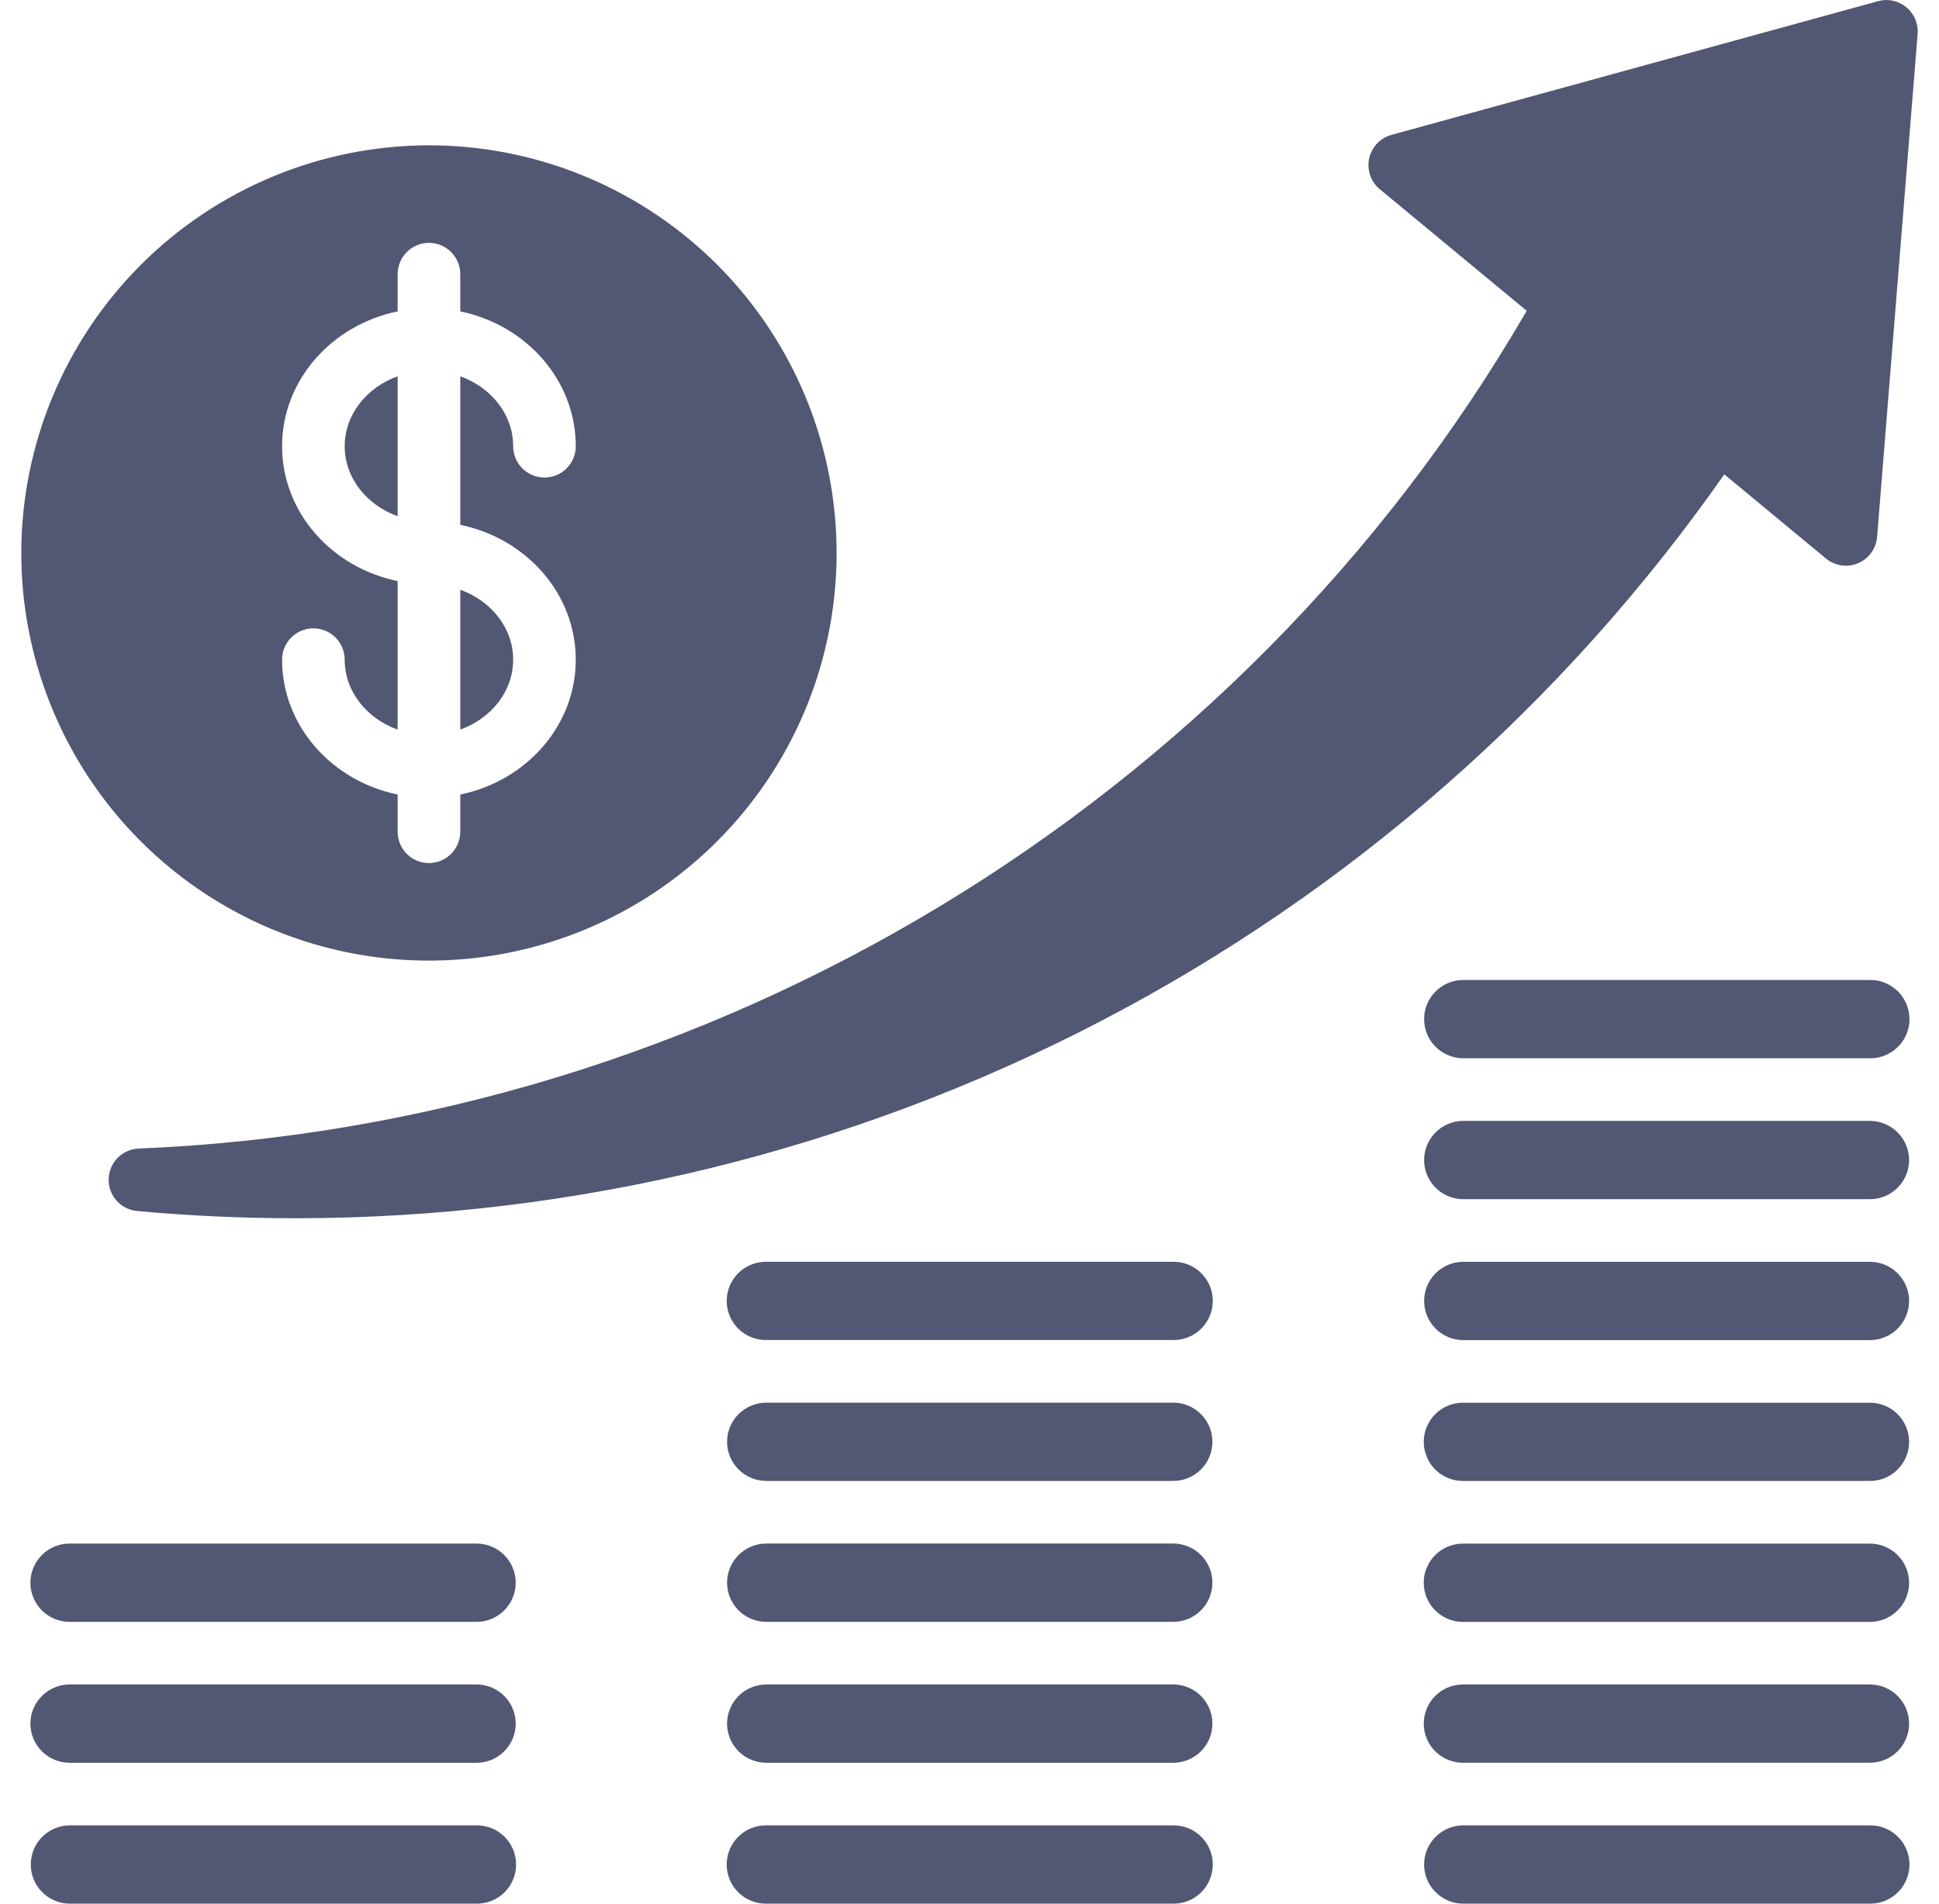 <svg width="55" height="54" viewBox="0 0 55 54" fill="none" xmlns="http://www.w3.org/2000/svg">
<g clip-path="url(#clip0_24198_553)">
<path fill-rule="evenodd" clip-rule="evenodd" d="M13.518 54H1.972C1.68 53.998 1.4 53.879 1.194 53.671C0.988 53.463 0.873 53.183 0.873 52.89C0.873 52.597 0.988 52.316 1.194 52.109C1.4 51.901 1.68 51.782 1.972 51.779H13.518C13.665 51.778 13.81 51.806 13.946 51.861C14.082 51.916 14.206 51.998 14.31 52.101C14.414 52.204 14.497 52.327 14.554 52.462C14.61 52.598 14.639 52.743 14.639 52.89C14.639 53.037 14.61 53.182 14.554 53.317C14.497 53.453 14.414 53.576 14.31 53.679C14.206 53.782 14.082 53.864 13.946 53.919C13.81 53.974 13.665 54.002 13.518 54ZM0.862 48.893C0.862 48.599 0.979 48.317 1.188 48.109C1.396 47.901 1.678 47.784 1.972 47.783H13.518C13.812 47.783 14.095 47.9 14.303 48.108C14.511 48.317 14.628 48.599 14.628 48.894C14.628 49.188 14.511 49.47 14.303 49.678C14.095 49.887 13.812 50.004 13.518 50.004H1.972C1.678 50.003 1.396 49.886 1.188 49.678C0.98 49.47 0.863 49.188 0.862 48.893H0.862ZM1.972 43.786H13.518C13.812 43.786 14.095 43.903 14.303 44.111C14.511 44.319 14.628 44.602 14.628 44.896C14.628 45.191 14.511 45.473 14.303 45.681C14.095 45.89 13.812 46.007 13.518 46.007H1.972C1.678 46.007 1.396 45.89 1.187 45.681C0.979 45.473 0.862 45.191 0.862 44.896C0.862 44.602 0.979 44.319 1.187 44.111C1.396 43.903 1.678 43.786 1.972 43.786H1.972ZM33.28 54H21.734C21.587 54.002 21.442 53.974 21.305 53.919C21.169 53.864 21.046 53.782 20.942 53.679C20.837 53.576 20.755 53.453 20.698 53.317C20.642 53.182 20.613 53.037 20.613 52.89C20.613 52.743 20.642 52.598 20.698 52.462C20.755 52.327 20.837 52.204 20.942 52.101C21.046 51.998 21.169 51.916 21.305 51.861C21.442 51.806 21.587 51.778 21.734 51.779H33.28C33.426 51.778 33.572 51.806 33.708 51.861C33.844 51.916 33.968 51.998 34.072 52.101C34.176 52.204 34.259 52.327 34.315 52.462C34.372 52.598 34.401 52.743 34.401 52.89C34.401 53.037 34.372 53.182 34.315 53.317C34.259 53.453 34.176 53.576 34.072 53.679C33.968 53.782 33.844 53.864 33.708 53.919C33.572 53.974 33.426 54.002 33.28 54ZM20.623 48.893C20.624 48.599 20.741 48.317 20.949 48.109C21.157 47.901 21.44 47.784 21.734 47.783H33.28C33.574 47.783 33.856 47.9 34.065 48.108C34.273 48.317 34.39 48.599 34.39 48.894C34.39 49.188 34.273 49.47 34.065 49.678C33.856 49.887 33.574 50.004 33.28 50.004H21.734C21.439 50.003 21.157 49.886 20.949 49.678C20.741 49.469 20.624 49.188 20.623 48.893ZM20.623 44.896C20.624 44.602 20.741 44.319 20.949 44.111C21.157 43.903 21.439 43.786 21.734 43.785H33.28C33.574 43.785 33.857 43.902 34.065 44.111C34.273 44.319 34.39 44.601 34.39 44.896C34.39 45.19 34.273 45.473 34.065 45.681C33.857 45.889 33.574 46.006 33.28 46.006H21.734C21.439 46.006 21.157 45.889 20.949 45.681C20.741 45.473 20.624 45.191 20.623 44.896V44.896ZM20.623 40.899C20.624 40.604 20.741 40.322 20.949 40.114C21.157 39.906 21.44 39.789 21.734 39.789H33.28C33.574 39.789 33.856 39.906 34.065 40.114C34.273 40.322 34.39 40.605 34.39 40.899C34.39 41.194 34.273 41.476 34.065 41.684C33.856 41.892 33.574 42.009 33.28 42.009H21.734C21.44 42.008 21.158 41.891 20.95 41.683C20.741 41.475 20.624 41.194 20.623 40.9V40.899ZM21.734 35.792H33.28C33.426 35.791 33.572 35.819 33.708 35.874C33.844 35.929 33.967 36.01 34.072 36.114C34.176 36.217 34.258 36.34 34.315 36.475C34.371 36.61 34.401 36.756 34.401 36.902C34.401 37.049 34.371 37.194 34.315 37.33C34.258 37.465 34.176 37.588 34.072 37.691C33.967 37.794 33.844 37.876 33.708 37.931C33.572 37.986 33.426 38.014 33.28 38.012H21.734C21.587 38.014 21.442 37.986 21.306 37.931C21.17 37.876 21.046 37.794 20.942 37.691C20.838 37.588 20.755 37.465 20.698 37.33C20.642 37.194 20.613 37.049 20.613 36.902C20.613 36.756 20.642 36.61 20.698 36.475C20.755 36.34 20.838 36.217 20.942 36.114C21.046 36.01 21.17 35.929 21.306 35.874C21.442 35.819 21.587 35.791 21.734 35.792ZM41.495 27.799H53.041C53.188 27.797 53.334 27.825 53.469 27.88C53.605 27.935 53.729 28.017 53.833 28.12C53.938 28.223 54.02 28.346 54.077 28.482C54.133 28.617 54.163 28.762 54.163 28.909C54.163 29.056 54.133 29.201 54.077 29.337C54.02 29.472 53.938 29.595 53.833 29.698C53.729 29.801 53.605 29.883 53.469 29.938C53.334 29.993 53.188 30.021 53.041 30.019H41.495C41.202 30.017 40.923 29.898 40.717 29.69C40.511 29.483 40.395 29.202 40.395 28.909C40.395 28.616 40.511 28.335 40.717 28.128C40.923 27.92 41.202 27.801 41.495 27.799H41.495ZM54.152 32.907C54.152 33.201 54.035 33.483 53.826 33.691C53.618 33.9 53.336 34.017 53.041 34.017H41.495C41.202 34.014 40.923 33.896 40.717 33.688C40.511 33.48 40.395 33.199 40.395 32.907C40.395 32.614 40.511 32.333 40.717 32.125C40.923 31.917 41.202 31.799 41.495 31.796H53.041C53.336 31.797 53.618 31.914 53.826 32.122C54.034 32.33 54.152 32.612 54.152 32.907ZM54.152 36.904C54.151 37.198 54.034 37.48 53.826 37.688C53.618 37.897 53.336 38.013 53.041 38.014H41.495C41.202 38.011 40.923 37.892 40.717 37.685C40.511 37.477 40.396 37.196 40.396 36.904C40.396 36.611 40.511 36.33 40.717 36.122C40.923 35.915 41.202 35.796 41.495 35.794H53.041C53.336 35.794 53.618 35.911 53.826 36.119C54.035 36.327 54.152 36.609 54.152 36.904ZM54.152 40.9C54.152 41.194 54.035 41.477 53.826 41.685C53.618 41.893 53.336 42.01 53.041 42.01H41.495C41.2 42.01 40.918 41.893 40.71 41.685C40.502 41.477 40.385 41.195 40.385 40.9C40.385 40.606 40.502 40.324 40.71 40.115C40.918 39.907 41.2 39.79 41.495 39.79H53.041C53.336 39.79 53.618 39.907 53.826 40.115C54.034 40.323 54.151 40.605 54.152 40.9V40.9ZM54.152 44.897C54.152 45.192 54.035 45.474 53.826 45.682C53.618 45.89 53.336 46.008 53.041 46.008H41.495C41.2 46.008 40.918 45.891 40.71 45.682C40.501 45.474 40.384 45.192 40.384 44.897C40.384 44.603 40.501 44.32 40.71 44.112C40.918 43.904 41.2 43.787 41.495 43.787H53.041C53.336 43.787 53.618 43.904 53.826 44.112C54.034 44.32 54.151 44.602 54.152 44.896V44.897ZM54.152 48.894C54.151 49.189 54.034 49.47 53.826 49.678C53.617 49.886 53.335 50.003 53.041 50.003H41.495C41.2 50.003 40.918 49.886 40.71 49.678C40.502 49.47 40.385 49.188 40.385 48.893C40.385 48.599 40.502 48.316 40.71 48.108C40.918 47.9 41.2 47.783 41.495 47.783H53.041C53.336 47.783 53.618 47.9 53.826 48.108C54.035 48.316 54.152 48.599 54.152 48.893V48.894ZM53.041 54H41.495C41.202 53.998 40.923 53.879 40.717 53.671C40.511 53.463 40.395 53.183 40.395 52.89C40.395 52.597 40.511 52.316 40.717 52.109C40.923 51.901 41.202 51.782 41.495 51.779H53.041C53.188 51.778 53.334 51.806 53.469 51.861C53.605 51.916 53.729 51.998 53.833 52.101C53.938 52.204 54.02 52.327 54.077 52.462C54.133 52.598 54.163 52.743 54.163 52.89C54.163 53.037 54.133 53.182 54.077 53.317C54.02 53.453 53.938 53.576 53.833 53.679C53.729 53.782 53.605 53.864 53.469 53.919C53.334 53.974 53.188 54.002 53.041 54ZM3.933 32.581C3.708 32.59 3.495 32.684 3.337 32.845C3.179 33.006 3.087 33.221 3.082 33.446C3.076 33.671 3.156 33.89 3.306 34.059C3.456 34.227 3.664 34.332 3.889 34.352C5.392 34.49 6.889 34.558 8.381 34.557C16.335 34.557 24.172 32.638 31.227 28.965C38.282 25.292 44.348 19.972 48.91 13.456L51.792 15.842C51.917 15.946 52.068 16.013 52.229 16.037C52.39 16.061 52.554 16.04 52.704 15.977C52.854 15.914 52.984 15.811 53.079 15.679C53.174 15.547 53.231 15.392 53.244 15.229L54.394 0.96C54.405 0.818 54.382 0.675 54.326 0.543C54.27 0.412 54.184 0.296 54.074 0.205C53.964 0.114 53.834 0.051 53.694 0.021C53.554 -0.009 53.41 -0.005 53.272 0.033L39.468 3.826C39.311 3.87 39.17 3.955 39.058 4.073C38.947 4.191 38.87 4.338 38.836 4.496C38.802 4.655 38.812 4.82 38.865 4.973C38.918 5.127 39.012 5.263 39.137 5.366L43.305 8.816C35.179 22.838 20.162 31.923 3.933 32.58L3.933 32.581ZM12.167 4.122C14.454 4.122 16.69 4.801 18.591 6.071C20.493 7.342 21.975 9.148 22.85 11.261C23.725 13.374 23.954 15.699 23.508 17.942C23.062 20.185 21.96 22.245 20.343 23.863C18.726 25.48 16.666 26.581 14.422 27.027C12.179 27.473 9.854 27.244 7.741 26.369C5.628 25.493 3.823 24.011 2.552 22.11C1.282 20.208 0.603 17.972 0.604 15.685C0.607 12.62 1.827 9.68 3.994 7.513C6.162 5.345 9.102 4.126 12.167 4.122ZM14.556 12.659C14.556 11.76 13.934 10.99 13.056 10.674V14.888C14.927 15.271 16.332 16.84 16.332 18.713C16.332 20.585 14.927 22.154 13.056 22.538V23.594C13.056 23.829 12.962 24.055 12.795 24.222C12.629 24.389 12.403 24.482 12.167 24.482C11.932 24.482 11.706 24.389 11.539 24.222C11.372 24.055 11.279 23.829 11.279 23.594V22.538C9.407 22.154 8.001 20.585 8.001 18.713C8.001 18.477 8.094 18.251 8.261 18.085C8.427 17.918 8.653 17.824 8.889 17.824C9.125 17.824 9.351 17.918 9.517 18.085C9.684 18.251 9.777 18.477 9.777 18.713C9.777 19.611 10.4 20.38 11.279 20.697V16.483C9.407 16.099 8.001 14.53 8.001 12.659C8.001 10.787 9.407 9.218 11.279 8.833V7.777C11.279 7.542 11.372 7.316 11.539 7.149C11.706 6.982 11.932 6.889 12.167 6.889C12.403 6.889 12.629 6.982 12.795 7.149C12.962 7.316 13.056 7.542 13.056 7.777V8.833C14.927 9.218 16.332 10.786 16.332 12.659C16.332 12.894 16.239 13.12 16.072 13.286C15.906 13.453 15.68 13.546 15.444 13.546C15.209 13.546 14.983 13.453 14.816 13.286C14.65 13.12 14.556 12.894 14.556 12.659ZM9.777 12.659C9.777 11.76 10.4 10.99 11.279 10.674V14.643C10.4 14.327 9.777 13.557 9.777 12.659ZM14.556 18.712C14.556 19.61 13.934 20.38 13.056 20.696V16.729C13.934 17.046 14.556 17.815 14.556 18.713V18.712Z" fill="#525773"/>
</g>
<defs>
<clipPath id="clip0_24198_553">
<rect width="54" height="54" fill="white" transform="translate(0.5)"/>
</clipPath>
</defs>
</svg>
